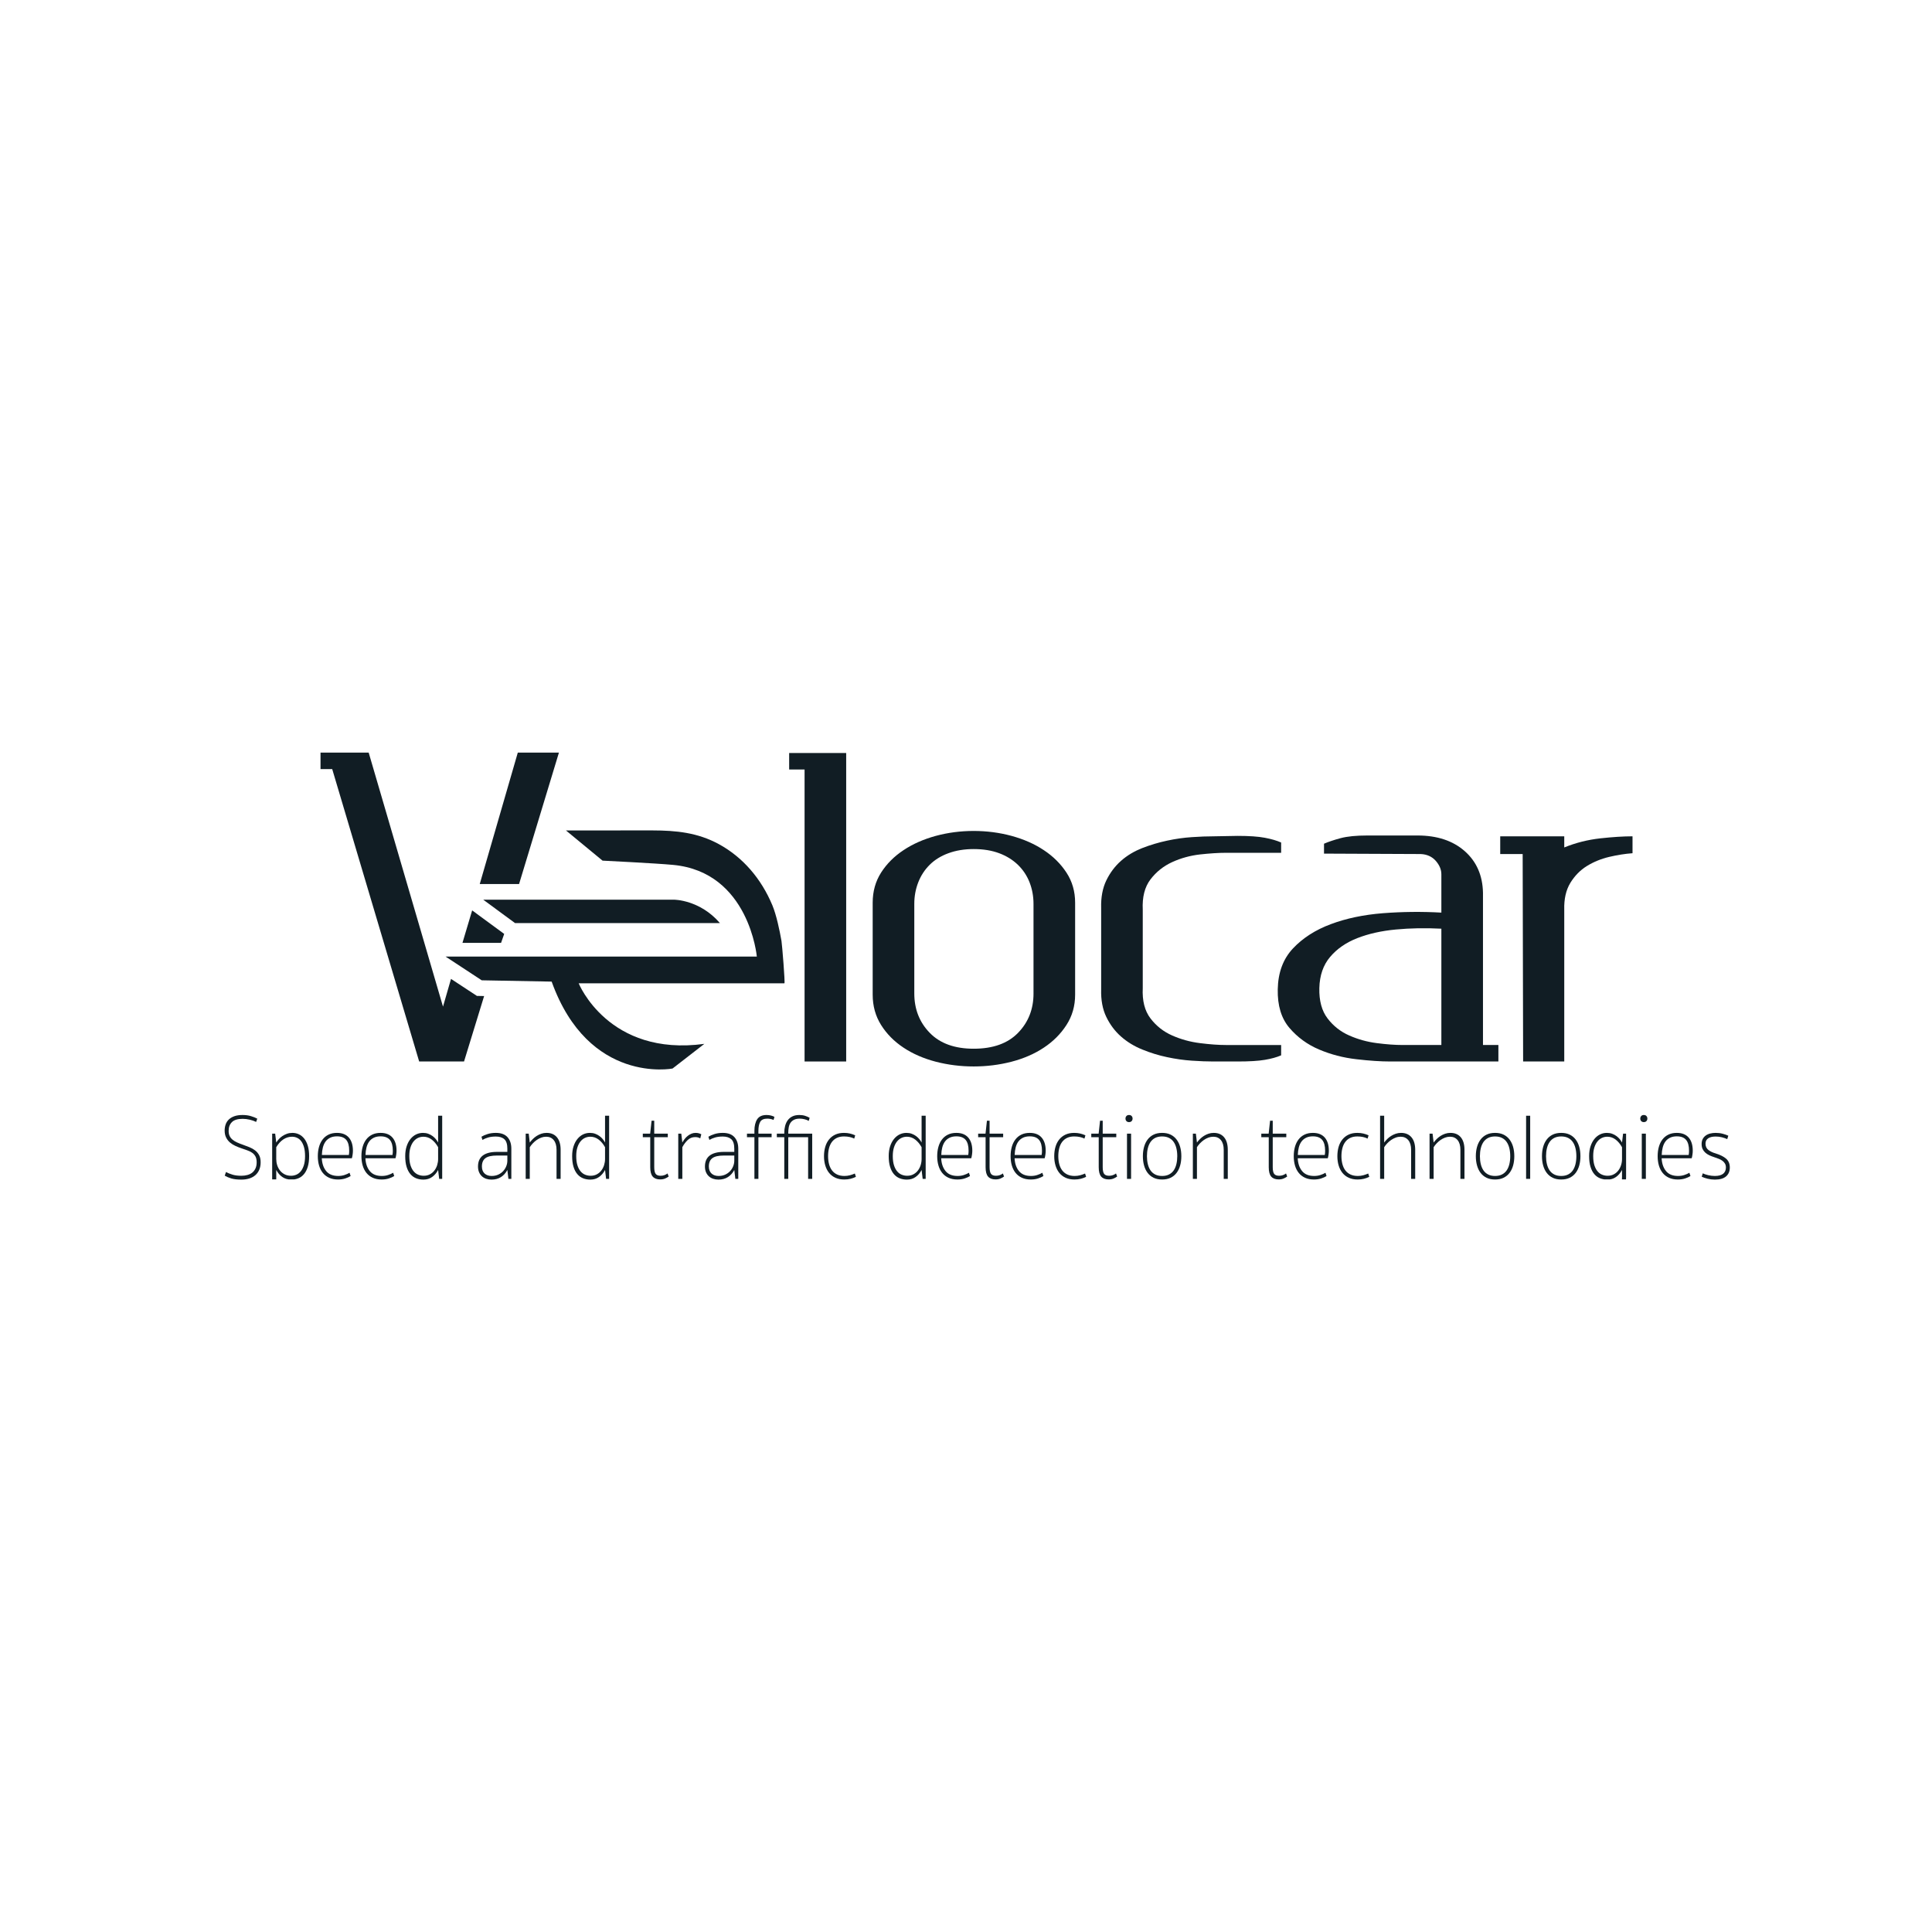 <svg width="172" height="172" viewBox="0 0 172 172" fill="none" xmlns="http://www.w3.org/2000/svg">
<rect width="172" height="172" fill="white"/>
<g clip-path="url(#clip0)">
<path d="M21.492 105.017C21.118 105.017 20.817 104.982 20.588 104.913C20.359 104.843 20.166 104.761 20.008 104.667L20.119 104.342C20.297 104.436 20.495 104.515 20.71 104.579C20.926 104.643 21.187 104.675 21.492 104.675C21.686 104.675 21.868 104.651 22.036 104.604C22.205 104.557 22.348 104.485 22.467 104.387C22.585 104.29 22.678 104.166 22.747 104.016C22.815 103.866 22.85 103.686 22.85 103.475C22.85 103.258 22.812 103.083 22.739 102.949C22.665 102.816 22.566 102.706 22.439 102.62C22.313 102.534 22.168 102.463 22.005 102.408C21.842 102.352 21.674 102.294 21.5 102.232C21.321 102.171 21.142 102.101 20.964 102.02C20.785 101.939 20.624 101.839 20.482 101.72C20.34 101.6 20.224 101.453 20.135 101.278C20.045 101.103 20 100.893 20 100.649C20 100.46 20.029 100.281 20.087 100.111C20.144 99.942 20.238 99.794 20.367 99.669C20.496 99.544 20.661 99.445 20.864 99.373C21.067 99.301 21.31 99.265 21.594 99.265C21.867 99.265 22.116 99.298 22.34 99.365C22.563 99.431 22.751 99.507 22.904 99.59L22.802 99.882C22.638 99.798 22.449 99.732 22.233 99.682C22.017 99.632 21.807 99.607 21.602 99.607C21.16 99.607 20.841 99.704 20.647 99.898C20.452 100.093 20.355 100.351 20.355 100.674C20.355 100.857 20.385 101.011 20.446 101.136C20.506 101.261 20.592 101.37 20.702 101.461C20.813 101.553 20.944 101.634 21.097 101.703C21.249 101.772 21.42 101.841 21.61 101.907C21.815 101.98 22.014 102.055 22.206 102.132C22.397 102.21 22.567 102.306 22.715 102.42C22.862 102.534 22.98 102.674 23.07 102.841C23.159 103.008 23.204 103.219 23.204 103.475C23.204 103.725 23.163 103.946 23.081 104.137C23 104.329 22.884 104.49 22.734 104.621C22.584 104.751 22.404 104.85 22.194 104.917C21.984 104.983 21.749 105.017 21.492 105.017Z" fill="#111D24"/>
<path d="M25.942 105.017C25.627 105.017 25.357 104.939 25.133 104.783C24.91 104.628 24.73 104.419 24.593 104.158V106.542H24.23V100.924H24.498L24.593 101.716C24.656 101.616 24.733 101.514 24.826 101.411C24.918 101.309 25.024 101.217 25.145 101.136C25.266 101.056 25.4 100.989 25.548 100.936C25.695 100.883 25.856 100.857 26.029 100.857C26.239 100.857 26.436 100.9 26.617 100.986C26.799 101.072 26.956 101.202 27.091 101.374C27.225 101.546 27.33 101.761 27.407 102.02C27.483 102.278 27.521 102.58 27.521 102.924C27.521 103.297 27.48 103.615 27.398 103.879C27.317 104.143 27.205 104.36 27.063 104.529C26.921 104.699 26.754 104.822 26.562 104.9C26.37 104.978 26.163 105.017 25.942 105.017ZM25.919 104.675C26.071 104.675 26.223 104.644 26.372 104.583C26.522 104.522 26.655 104.422 26.771 104.283C26.887 104.144 26.98 103.964 27.051 103.741C27.122 103.519 27.158 103.247 27.158 102.924C27.158 102.619 27.127 102.357 27.067 102.141C27.006 101.924 26.925 101.746 26.822 101.607C26.72 101.468 26.597 101.365 26.455 101.299C26.313 101.232 26.163 101.199 26.005 101.199C25.721 101.199 25.46 101.279 25.22 101.44C24.981 101.602 24.771 101.832 24.593 102.132V103.183C24.593 103.366 24.62 103.547 24.675 103.725C24.731 103.903 24.814 104.062 24.924 104.204C25.035 104.346 25.173 104.46 25.339 104.546C25.504 104.632 25.698 104.675 25.919 104.675Z" fill="#111D24"/>
<path d="M28.649 103.116C28.671 103.583 28.799 103.962 29.036 104.254C29.273 104.546 29.631 104.692 30.11 104.692C30.309 104.692 30.495 104.664 30.666 104.608C30.837 104.553 30.988 104.486 31.12 104.408L31.215 104.7C31.083 104.783 30.921 104.855 30.729 104.917C30.537 104.978 30.326 105.008 30.094 105.008C29.794 105.008 29.531 104.957 29.305 104.854C29.078 104.751 28.89 104.607 28.74 104.421C28.59 104.235 28.479 104.015 28.405 103.762C28.331 103.509 28.294 103.233 28.294 102.933C28.294 102.633 28.33 102.356 28.401 102.103C28.472 101.85 28.579 101.631 28.721 101.445C28.863 101.258 29.041 101.114 29.253 101.011C29.467 100.908 29.715 100.857 29.999 100.857C30.462 100.857 30.815 100.996 31.057 101.274C31.299 101.552 31.42 101.944 31.42 102.449C31.42 102.555 31.411 102.672 31.392 102.799C31.374 102.927 31.352 103.033 31.325 103.116H28.649ZM29.999 101.165C29.762 101.165 29.56 101.207 29.391 101.29C29.223 101.374 29.086 101.488 28.981 101.632C28.876 101.777 28.797 101.952 28.744 102.157C28.692 102.363 28.663 102.586 28.657 102.824H31.057C31.067 102.774 31.075 102.715 31.081 102.645C31.086 102.576 31.088 102.51 31.088 102.449C31.088 102.01 31 101.686 30.824 101.478C30.647 101.27 30.372 101.165 29.999 101.165Z" fill="#111D24"/>
<path d="M32.532 103.116C32.553 103.583 32.682 103.962 32.919 104.254C33.156 104.546 33.514 104.692 33.992 104.692C34.192 104.692 34.378 104.664 34.549 104.608C34.72 104.553 34.871 104.486 35.002 104.408L35.097 104.7C34.966 104.783 34.804 104.855 34.612 104.917C34.42 104.978 34.208 105.008 33.977 105.008C33.677 105.008 33.414 104.957 33.187 104.854C32.961 104.751 32.773 104.607 32.623 104.421C32.473 104.235 32.361 104.015 32.288 103.762C32.214 103.509 32.177 103.233 32.177 102.933C32.177 102.633 32.213 102.356 32.284 102.103C32.355 101.85 32.462 101.631 32.604 101.445C32.746 101.258 32.923 101.114 33.136 101.011C33.349 100.908 33.598 100.857 33.882 100.857C34.345 100.857 34.698 100.996 34.94 101.274C35.181 101.552 35.303 101.944 35.303 102.449C35.303 102.555 35.293 102.672 35.275 102.799C35.257 102.927 35.234 103.033 35.208 103.116H32.532ZM33.882 101.165C33.645 101.165 33.443 101.207 33.275 101.29C33.106 101.374 32.969 101.488 32.864 101.632C32.759 101.777 32.68 101.952 32.627 102.157C32.575 102.363 32.546 102.586 32.541 102.824H34.94C34.95 102.774 34.958 102.715 34.964 102.645C34.969 102.576 34.972 102.51 34.972 102.449C34.972 102.01 34.883 101.686 34.707 101.478C34.53 101.27 34.255 101.165 33.882 101.165Z" fill="#111D24"/>
<path d="M37.694 105.017C37.462 105.017 37.248 104.978 37.05 104.9C36.853 104.822 36.682 104.699 36.537 104.529C36.393 104.36 36.279 104.143 36.198 103.879C36.116 103.615 36.076 103.297 36.076 102.924C36.076 102.597 36.118 102.305 36.202 102.049C36.286 101.794 36.4 101.577 36.545 101.399C36.69 101.221 36.857 101.086 37.047 100.994C37.236 100.903 37.439 100.857 37.654 100.857C37.828 100.857 37.986 100.883 38.128 100.936C38.27 100.989 38.397 101.057 38.511 101.14C38.624 101.224 38.721 101.315 38.803 101.415C38.884 101.516 38.951 101.616 39.004 101.716V99.331H39.367V104.95H39.099L39.004 104.158C38.867 104.419 38.689 104.628 38.471 104.783C38.253 104.939 37.994 105.017 37.694 105.017ZM37.717 104.675C37.928 104.675 38.113 104.632 38.274 104.546C38.434 104.46 38.569 104.346 38.676 104.204C38.784 104.062 38.866 103.902 38.921 103.725C38.976 103.547 39.004 103.366 39.004 103.183V102.132C38.846 101.849 38.657 101.623 38.436 101.453C38.215 101.284 37.967 101.199 37.694 101.199C37.525 101.199 37.366 101.234 37.216 101.303C37.066 101.372 36.934 101.478 36.818 101.62C36.702 101.761 36.61 101.941 36.542 102.157C36.473 102.374 36.439 102.63 36.439 102.924C36.439 103.247 36.474 103.519 36.545 103.741C36.616 103.964 36.711 104.144 36.83 104.283C36.948 104.422 37.085 104.522 37.24 104.583C37.395 104.645 37.554 104.675 37.717 104.675Z" fill="#111D24"/>
<path d="M45.168 102.266C45.168 101.866 45.08 101.585 44.903 101.424C44.727 101.263 44.473 101.182 44.142 101.182C43.884 101.182 43.659 101.21 43.467 101.265C43.275 101.321 43.102 101.393 42.95 101.482L42.863 101.199C43.006 101.11 43.187 101.031 43.408 100.961C43.629 100.891 43.873 100.857 44.142 100.857C44.605 100.857 44.951 100.983 45.18 101.236C45.408 101.489 45.523 101.832 45.523 102.266V104.95H45.263L45.168 104.158C45.026 104.43 44.836 104.642 44.599 104.792C44.362 104.942 44.081 105.017 43.755 105.017C43.587 105.017 43.428 104.992 43.281 104.942C43.134 104.892 43.006 104.817 42.898 104.717C42.791 104.617 42.706 104.494 42.646 104.35C42.585 104.205 42.555 104.039 42.555 103.85C42.555 103.416 42.697 103.091 42.981 102.874C43.266 102.658 43.684 102.549 44.236 102.549H45.167V102.266H45.168ZM45.168 102.874H44.237C43.763 102.874 43.422 102.952 43.215 103.108C43.007 103.263 42.903 103.511 42.903 103.85C42.903 103.994 42.925 104.119 42.97 104.225C43.014 104.33 43.076 104.418 43.155 104.487C43.234 104.557 43.326 104.608 43.432 104.642C43.537 104.675 43.647 104.692 43.763 104.692C43.989 104.692 44.19 104.651 44.363 104.571C44.537 104.49 44.683 104.385 44.801 104.254C44.92 104.123 45.011 103.977 45.074 103.816C45.137 103.655 45.168 103.491 45.168 103.324V102.874H45.168Z" fill="#111D24"/>
<path d="M47.164 104.95H46.801V100.924H47.07L47.164 101.716C47.243 101.61 47.334 101.506 47.437 101.403C47.539 101.3 47.654 101.209 47.78 101.128C47.906 101.047 48.043 100.982 48.19 100.932C48.338 100.882 48.493 100.857 48.656 100.857C49.056 100.857 49.365 100.988 49.583 101.249C49.801 101.51 49.911 101.882 49.911 102.366V104.95H49.547V102.366C49.547 101.994 49.465 101.706 49.299 101.503C49.133 101.3 48.908 101.199 48.624 101.199C48.471 101.199 48.324 101.225 48.182 101.278C48.04 101.331 47.906 101.402 47.78 101.49C47.653 101.58 47.538 101.68 47.433 101.791C47.328 101.902 47.238 102.016 47.164 102.132V104.95Z" fill="#111D24"/>
<path d="M52.555 105.017C52.323 105.017 52.109 104.978 51.911 104.9C51.714 104.822 51.543 104.699 51.398 104.529C51.254 104.36 51.14 104.143 51.059 103.879C50.977 103.615 50.937 103.297 50.937 102.924C50.937 102.597 50.979 102.305 51.063 102.049C51.147 101.794 51.261 101.577 51.406 101.399C51.551 101.221 51.718 101.086 51.907 100.994C52.097 100.903 52.299 100.857 52.515 100.857C52.689 100.857 52.847 100.883 52.989 100.936C53.131 100.989 53.258 101.057 53.371 101.14C53.485 101.224 53.582 101.315 53.663 101.415C53.745 101.516 53.812 101.616 53.865 101.716V99.331H54.228V104.95H53.959L53.865 104.158C53.728 104.419 53.55 104.628 53.332 104.783C53.114 104.939 52.854 105.017 52.555 105.017ZM52.578 104.675C52.788 104.675 52.974 104.632 53.135 104.546C53.295 104.46 53.429 104.346 53.537 104.204C53.645 104.062 53.727 103.902 53.782 103.725C53.837 103.547 53.865 103.366 53.865 103.183V102.132C53.707 101.849 53.518 101.623 53.297 101.453C53.075 101.284 52.828 101.199 52.555 101.199C52.386 101.199 52.227 101.234 52.077 101.303C51.927 101.372 51.794 101.478 51.679 101.62C51.563 101.761 51.471 101.941 51.402 102.157C51.334 102.374 51.3 102.63 51.3 102.924C51.3 103.247 51.335 103.519 51.406 103.741C51.477 103.964 51.572 104.144 51.69 104.283C51.809 104.422 51.946 104.522 52.101 104.583C52.256 104.645 52.415 104.675 52.578 104.675Z" fill="#111D24"/>
<path d="M58.245 103.908C58.245 104.192 58.287 104.39 58.371 104.504C58.455 104.618 58.602 104.675 58.813 104.675C58.934 104.675 59.048 104.656 59.156 104.617C59.264 104.578 59.355 104.528 59.428 104.467L59.531 104.742C59.442 104.808 59.335 104.868 59.211 104.921C59.087 104.974 58.941 105 58.773 105C58.479 105 58.258 104.917 58.111 104.75C57.963 104.583 57.889 104.306 57.889 103.916V101.24H57.227V100.924H57.882L58.008 99.773H58.245V100.924H59.452V101.24H58.245V103.908H58.245Z" fill="#111D24"/>
<path d="M60.746 104.95H60.383V100.924H60.652L60.746 101.716C60.809 101.599 60.882 101.489 60.963 101.386C61.045 101.284 61.136 101.193 61.236 101.115C61.336 101.038 61.443 100.975 61.559 100.928C61.675 100.88 61.796 100.857 61.922 100.857C62.033 100.857 62.132 100.869 62.218 100.894C62.305 100.919 62.377 100.949 62.435 100.982L62.34 101.349C62.288 101.315 62.226 101.288 62.155 101.265C62.084 101.243 61.993 101.232 61.883 101.232C61.63 101.232 61.412 101.318 61.227 101.49C61.043 101.663 60.883 101.877 60.746 102.132V104.95H60.746Z" fill="#111D24"/>
<path d="M65.371 102.266C65.371 101.866 65.283 101.585 65.107 101.424C64.93 101.263 64.677 101.182 64.345 101.182C64.088 101.182 63.863 101.21 63.671 101.265C63.479 101.321 63.306 101.393 63.154 101.482L63.067 101.199C63.209 101.11 63.391 101.031 63.611 100.961C63.833 100.891 64.077 100.857 64.345 100.857C64.808 100.857 65.154 100.983 65.383 101.236C65.612 101.489 65.726 101.832 65.726 102.266V104.95H65.466L65.371 104.158C65.229 104.43 65.04 104.642 64.803 104.792C64.566 104.942 64.285 105.017 63.959 105.017C63.79 105.017 63.632 104.992 63.485 104.942C63.338 104.892 63.21 104.817 63.102 104.717C62.994 104.617 62.91 104.494 62.849 104.35C62.789 104.205 62.759 104.039 62.759 103.85C62.759 103.416 62.901 103.091 63.185 102.874C63.469 102.658 63.887 102.549 64.44 102.549H65.371V102.266H65.371ZM65.371 102.874H64.44C63.967 102.874 63.626 102.952 63.418 103.108C63.21 103.263 63.106 103.511 63.106 103.85C63.106 103.994 63.129 104.119 63.174 104.225C63.218 104.33 63.28 104.418 63.359 104.487C63.438 104.557 63.53 104.608 63.635 104.642C63.74 104.675 63.851 104.692 63.967 104.692C64.193 104.692 64.393 104.651 64.567 104.571C64.74 104.49 64.886 104.385 65.005 104.254C65.124 104.123 65.214 103.977 65.277 103.816C65.34 103.655 65.372 103.491 65.372 103.324V102.874H65.371Z" fill="#111D24"/>
<path d="M68.315 99.59C67.999 99.59 67.787 99.684 67.68 99.873C67.572 100.062 67.518 100.332 67.518 100.682V100.924H68.694V101.24H67.518V104.95H67.163V101.24H66.5V100.924H67.163V100.674C67.163 100.245 67.244 99.904 67.407 99.648C67.57 99.393 67.85 99.265 68.244 99.265C68.381 99.265 68.51 99.28 68.631 99.311C68.752 99.341 68.857 99.382 68.947 99.431L68.867 99.707C68.788 99.668 68.699 99.638 68.599 99.619C68.499 99.6 68.404 99.59 68.315 99.59Z" fill="#111D24"/>
<path d="M72.308 104.95H71.945V101.24H70.177V104.95H69.822V101.24H69.159V100.924H69.822V100.84C69.822 100.629 69.847 100.428 69.897 100.236C69.947 100.044 70.024 99.876 70.13 99.732C70.235 99.587 70.373 99.473 70.544 99.39C70.715 99.306 70.922 99.265 71.163 99.265C71.353 99.265 71.525 99.29 71.68 99.34C71.836 99.39 71.969 99.448 72.079 99.515L72 99.79C71.895 99.729 71.77 99.68 71.625 99.644C71.48 99.608 71.337 99.59 71.195 99.59C70.99 99.59 70.821 99.623 70.69 99.69C70.558 99.757 70.454 99.846 70.378 99.957C70.302 100.068 70.249 100.201 70.22 100.357C70.191 100.513 70.177 100.677 70.177 100.849V100.924H72.308V104.95H72.308Z" fill="#111D24"/>
<path d="M75.134 101.174C74.892 101.174 74.681 101.217 74.503 101.303C74.324 101.389 74.176 101.51 74.061 101.666C73.945 101.821 73.86 102.007 73.804 102.224C73.749 102.441 73.722 102.677 73.722 102.933C73.722 103.188 73.75 103.424 73.808 103.641C73.866 103.858 73.954 104.044 74.073 104.2C74.191 104.355 74.342 104.476 74.526 104.562C74.711 104.649 74.929 104.692 75.181 104.692C75.35 104.692 75.512 104.671 75.667 104.629C75.822 104.587 75.968 104.536 76.105 104.475L76.199 104.767C76.063 104.839 75.906 104.897 75.73 104.942C75.553 104.986 75.365 105.008 75.165 105.008C74.866 105.008 74.602 104.957 74.376 104.854C74.15 104.751 73.962 104.607 73.812 104.421C73.662 104.235 73.549 104.015 73.473 103.762C73.396 103.509 73.358 103.233 73.358 102.933C73.358 102.633 73.395 102.356 73.469 102.103C73.543 101.85 73.654 101.631 73.804 101.445C73.954 101.259 74.14 101.114 74.361 101.011C74.582 100.908 74.84 100.857 75.134 100.857C75.329 100.857 75.508 100.876 75.671 100.915C75.834 100.954 75.989 101.007 76.136 101.074L76.05 101.365C75.928 101.304 75.792 101.257 75.639 101.224C75.486 101.19 75.318 101.174 75.134 101.174Z" fill="#111D24"/>
<path d="M80.737 105.017C80.506 105.017 80.291 104.978 80.094 104.9C79.897 104.822 79.726 104.699 79.581 104.529C79.436 104.36 79.323 104.143 79.242 103.879C79.16 103.615 79.119 103.297 79.119 102.924C79.119 102.597 79.161 102.305 79.245 102.049C79.329 101.794 79.444 101.577 79.589 101.399C79.734 101.221 79.901 101.086 80.09 100.994C80.28 100.903 80.482 100.857 80.698 100.857C80.871 100.857 81.029 100.883 81.171 100.936C81.313 100.989 81.441 101.057 81.554 101.14C81.667 101.224 81.764 101.315 81.846 101.415C81.927 101.516 81.995 101.616 82.047 101.716V99.331H82.41V104.95H82.142L82.047 104.158C81.911 104.419 81.733 104.628 81.514 104.783C81.296 104.939 81.037 105.017 80.737 105.017ZM80.761 104.675C80.971 104.675 81.157 104.632 81.317 104.546C81.478 104.46 81.612 104.346 81.72 104.204C81.828 104.062 81.909 103.902 81.964 103.725C82.02 103.547 82.047 103.366 82.047 103.183V102.132C81.889 101.849 81.7 101.623 81.479 101.453C81.258 101.284 81.011 101.199 80.737 101.199C80.569 101.199 80.409 101.234 80.26 101.303C80.11 101.372 79.977 101.478 79.861 101.62C79.746 101.761 79.653 101.941 79.585 102.157C79.517 102.374 79.482 102.63 79.482 102.924C79.482 103.247 79.518 103.519 79.589 103.741C79.66 103.964 79.755 104.144 79.873 104.283C79.991 104.422 80.128 104.522 80.283 104.583C80.439 104.645 80.598 104.675 80.761 104.675Z" fill="#111D24"/>
<path d="M83.791 103.116C83.812 103.583 83.941 103.962 84.178 104.254C84.415 104.546 84.772 104.692 85.252 104.692C85.452 104.692 85.637 104.664 85.808 104.608C85.979 104.553 86.13 104.486 86.262 104.408L86.356 104.7C86.225 104.783 86.063 104.855 85.871 104.917C85.679 104.978 85.467 105.008 85.235 105.008C84.936 105.008 84.672 104.957 84.446 104.854C84.22 104.751 84.032 104.607 83.882 104.421C83.732 104.235 83.62 104.015 83.547 103.762C83.473 103.509 83.436 103.233 83.436 102.933C83.436 102.633 83.472 102.356 83.543 102.103C83.614 101.85 83.72 101.631 83.862 101.445C84.004 101.258 84.182 101.114 84.395 101.011C84.608 100.908 84.857 100.857 85.141 100.857C85.604 100.857 85.956 100.996 86.199 101.274C86.44 101.552 86.562 101.944 86.562 102.449C86.562 102.555 86.552 102.672 86.534 102.799C86.515 102.927 86.493 103.033 86.467 103.116H83.791ZM85.141 101.165C84.904 101.165 84.702 101.207 84.534 101.29C84.365 101.374 84.228 101.488 84.123 101.632C84.018 101.777 83.939 101.952 83.886 102.157C83.834 102.363 83.805 102.586 83.8 102.824H86.199C86.209 102.774 86.217 102.715 86.222 102.645C86.228 102.576 86.23 102.51 86.23 102.449C86.23 102.01 86.142 101.686 85.966 101.478C85.789 101.27 85.515 101.165 85.141 101.165Z" fill="#111D24"/>
<path d="M88.1 103.908C88.1 104.192 88.143 104.39 88.227 104.504C88.311 104.618 88.458 104.675 88.669 104.675C88.79 104.675 88.904 104.656 89.012 104.617C89.12 104.578 89.21 104.528 89.284 104.467L89.387 104.742C89.297 104.808 89.191 104.868 89.067 104.921C88.943 104.974 88.798 105 88.629 105C88.335 105 88.114 104.917 87.966 104.75C87.819 104.583 87.745 104.306 87.745 103.916V101.24H87.082V100.924H87.738L87.864 99.773H88.1V100.924H89.308V101.24H88.1V103.908H88.1Z" fill="#111D24"/>
<path d="M90.326 103.116C90.347 103.583 90.476 103.962 90.713 104.254C90.949 104.546 91.307 104.692 91.786 104.692C91.986 104.692 92.171 104.664 92.342 104.608C92.513 104.553 92.665 104.486 92.796 104.408L92.891 104.7C92.759 104.783 92.597 104.855 92.405 104.917C92.213 104.978 92.001 105.008 91.769 105.008C91.47 105.008 91.206 104.957 90.98 104.854C90.754 104.751 90.566 104.607 90.416 104.421C90.267 104.235 90.155 104.015 90.081 103.762C90.007 103.509 89.971 103.233 89.971 102.933C89.971 102.633 90.006 102.356 90.077 102.103C90.148 101.85 90.254 101.631 90.397 101.445C90.538 101.258 90.716 101.114 90.929 101.011C91.142 100.908 91.391 100.857 91.675 100.857C92.138 100.857 92.49 100.996 92.733 101.274C92.975 101.552 93.096 101.944 93.096 102.449C93.096 102.555 93.087 102.672 93.068 102.799C93.05 102.927 93.027 103.033 93.001 103.116H90.326ZM91.675 101.165C91.439 101.165 91.236 101.207 91.068 101.29C90.9 101.374 90.763 101.488 90.657 101.632C90.552 101.777 90.473 101.952 90.421 102.157C90.368 102.363 90.339 102.586 90.334 102.824H92.733C92.743 102.774 92.751 102.715 92.756 102.645C92.761 102.576 92.764 102.51 92.764 102.449C92.764 102.01 92.676 101.686 92.499 101.478C92.324 101.27 92.049 101.165 91.675 101.165Z" fill="#111D24"/>
<path d="M95.63 101.174C95.387 101.174 95.177 101.217 94.998 101.303C94.819 101.389 94.672 101.51 94.556 101.666C94.44 101.821 94.355 102.007 94.3 102.224C94.245 102.441 94.217 102.677 94.217 102.933C94.217 103.188 94.246 103.424 94.304 103.641C94.361 103.858 94.45 104.044 94.568 104.2C94.686 104.355 94.838 104.476 95.022 104.562C95.206 104.649 95.424 104.692 95.677 104.692C95.845 104.692 96.007 104.671 96.163 104.629C96.318 104.587 96.463 104.536 96.6 104.475L96.695 104.767C96.558 104.839 96.402 104.897 96.225 104.942C96.049 104.986 95.861 105.008 95.662 105.008C95.362 105.008 95.099 104.957 94.872 104.854C94.646 104.751 94.458 104.607 94.308 104.421C94.158 104.235 94.045 104.015 93.969 103.762C93.892 103.509 93.855 103.233 93.855 102.933C93.855 102.633 93.891 102.356 93.965 102.103C94.038 101.85 94.15 101.631 94.3 101.445C94.45 101.258 94.636 101.114 94.857 101.011C95.078 100.908 95.335 100.857 95.63 100.857C95.825 100.857 96.004 100.876 96.167 100.915C96.33 100.954 96.485 101.007 96.632 101.074L96.546 101.365C96.424 101.304 96.288 101.257 96.135 101.224C95.982 101.19 95.814 101.174 95.63 101.174Z" fill="#111D24"/>
<path d="M98.171 103.908C98.171 104.192 98.213 104.39 98.297 104.504C98.381 104.618 98.528 104.675 98.739 104.675C98.86 104.675 98.975 104.656 99.082 104.617C99.19 104.578 99.281 104.528 99.355 104.467L99.457 104.742C99.367 104.808 99.261 104.868 99.138 104.921C99.014 104.974 98.868 105 98.7 105C98.405 105 98.184 104.917 98.037 104.75C97.89 104.583 97.816 104.306 97.816 103.916V101.24H97.153V100.924H97.808L97.934 99.773H98.171V100.924H99.379V101.24H98.171V103.908H98.171Z" fill="#111D24"/>
<path d="M100.515 99.265C100.615 99.265 100.692 99.295 100.747 99.356C100.803 99.418 100.83 99.493 100.83 99.582C100.83 99.671 100.802 99.746 100.747 99.807C100.692 99.868 100.615 99.898 100.515 99.898C100.415 99.898 100.337 99.868 100.282 99.807C100.227 99.746 100.199 99.67 100.199 99.582C100.199 99.493 100.227 99.418 100.282 99.356C100.337 99.295 100.415 99.265 100.515 99.265ZM100.697 104.95H100.333V100.924H100.697V104.95Z" fill="#111D24"/>
<path d="M103.459 100.857C103.748 100.857 103.999 100.908 104.213 101.011C104.426 101.114 104.603 101.259 104.745 101.445C104.887 101.631 104.994 101.85 105.064 102.103C105.136 102.356 105.171 102.633 105.171 102.933C105.171 103.233 105.136 103.509 105.064 103.762C104.994 104.015 104.887 104.235 104.745 104.421C104.603 104.607 104.426 104.751 104.213 104.854C103.999 104.957 103.748 105.008 103.459 105.008C103.169 105.008 102.918 104.957 102.705 104.854C102.492 104.751 102.315 104.607 102.172 104.421C102.03 104.235 101.924 104.015 101.853 103.762C101.782 103.509 101.747 103.233 101.747 102.933C101.747 102.633 101.782 102.356 101.853 102.103C101.924 101.85 102.03 101.631 102.172 101.445C102.314 101.258 102.492 101.114 102.705 101.011C102.918 100.908 103.169 100.857 103.459 100.857ZM103.459 104.692C103.696 104.692 103.899 104.649 104.071 104.562C104.241 104.476 104.381 104.355 104.489 104.2C104.596 104.044 104.677 103.858 104.729 103.641C104.782 103.424 104.808 103.188 104.808 102.933C104.808 102.677 104.782 102.441 104.729 102.224C104.677 102.007 104.597 101.821 104.489 101.666C104.381 101.51 104.241 101.389 104.071 101.303C103.9 101.217 103.696 101.174 103.459 101.174C103.222 101.174 103.018 101.217 102.847 101.303C102.676 101.389 102.537 101.51 102.429 101.666C102.321 101.821 102.241 102.007 102.188 102.224C102.135 102.441 102.109 102.677 102.109 102.933C102.109 103.188 102.135 103.424 102.188 103.641C102.241 103.858 102.321 104.044 102.429 104.2C102.537 104.355 102.676 104.476 102.847 104.562C103.018 104.649 103.222 104.692 103.459 104.692Z" fill="#111D24"/>
<path d="M106.561 104.95H106.197V100.924H106.465L106.56 101.716C106.639 101.61 106.73 101.506 106.833 101.403C106.935 101.3 107.049 101.209 107.175 101.128C107.302 101.047 107.439 100.982 107.586 100.932C107.733 100.882 107.889 100.857 108.052 100.857C108.451 100.857 108.761 100.988 108.979 101.249C109.197 101.51 109.306 101.882 109.306 102.366V104.95H108.944V102.366C108.944 101.994 108.861 101.706 108.695 101.503C108.529 101.3 108.304 101.199 108.02 101.199C107.867 101.199 107.72 101.225 107.578 101.278C107.436 101.331 107.302 101.402 107.175 101.49C107.049 101.58 106.934 101.68 106.828 101.791C106.723 101.902 106.633 102.016 106.56 102.132V104.95H106.561Z" fill="#111D24"/>
<path d="M113.308 103.908C113.308 104.192 113.35 104.39 113.434 104.504C113.518 104.618 113.666 104.675 113.876 104.675C113.997 104.675 114.111 104.656 114.219 104.617C114.327 104.578 114.418 104.528 114.491 104.467L114.594 104.742C114.505 104.808 114.398 104.868 114.274 104.921C114.151 104.974 114.005 105 113.837 105C113.542 105 113.321 104.917 113.174 104.75C113.026 104.583 112.953 104.306 112.953 103.916V101.24H112.29V100.924H112.945L113.071 99.773H113.308V100.924H114.515V101.24H113.308V103.908H113.308Z" fill="#111D24"/>
<path d="M115.534 103.116C115.554 103.583 115.683 103.962 115.92 104.254C116.157 104.546 116.514 104.692 116.994 104.692C117.193 104.692 117.379 104.664 117.55 104.608C117.721 104.553 117.872 104.486 118.003 104.408L118.098 104.7C117.967 104.783 117.805 104.855 117.613 104.917C117.421 104.978 117.209 105.008 116.977 105.008C116.677 105.008 116.414 104.957 116.188 104.854C115.961 104.751 115.773 104.607 115.624 104.421C115.474 104.235 115.362 104.015 115.288 103.762C115.215 103.509 115.178 103.233 115.178 102.933C115.178 102.633 115.214 102.356 115.284 102.103C115.356 101.85 115.462 101.631 115.604 101.445C115.746 101.258 115.924 101.114 116.137 101.011C116.35 100.908 116.599 100.857 116.882 100.857C117.346 100.857 117.698 100.996 117.941 101.274C118.182 101.552 118.303 101.944 118.303 102.449C118.303 102.555 118.294 102.672 118.276 102.799C118.257 102.927 118.235 103.033 118.209 103.116H115.534ZM116.883 101.165C116.646 101.165 116.443 101.207 116.275 101.29C116.107 101.374 115.97 101.488 115.865 101.632C115.759 101.777 115.68 101.952 115.628 102.157C115.575 102.363 115.546 102.586 115.541 102.824H117.941C117.951 102.774 117.959 102.715 117.964 102.645C117.969 102.576 117.972 102.51 117.972 102.449C117.972 102.01 117.883 101.686 117.707 101.478C117.531 101.27 117.257 101.165 116.883 101.165Z" fill="#111D24"/>
<path d="M120.837 101.174C120.595 101.174 120.385 101.217 120.206 101.303C120.026 101.389 119.879 101.51 119.764 101.666C119.648 101.821 119.562 102.007 119.507 102.224C119.452 102.441 119.424 102.677 119.424 102.933C119.424 103.188 119.454 103.424 119.512 103.641C119.569 103.858 119.657 104.044 119.776 104.2C119.894 104.355 120.045 104.476 120.229 104.562C120.414 104.649 120.632 104.692 120.885 104.692C121.053 104.692 121.215 104.671 121.37 104.629C121.525 104.587 121.671 104.536 121.808 104.475L121.903 104.767C121.766 104.839 121.61 104.897 121.433 104.942C121.257 104.986 121.068 105.008 120.869 105.008C120.569 105.008 120.306 104.957 120.08 104.854C119.854 104.751 119.665 104.607 119.516 104.421C119.366 104.235 119.252 104.015 119.176 103.762C119.1 103.509 119.062 103.233 119.062 102.933C119.062 102.633 119.099 102.356 119.172 102.103C119.246 101.85 119.358 101.631 119.508 101.445C119.657 101.258 119.843 101.114 120.064 101.011C120.285 100.908 120.543 100.857 120.838 100.857C121.032 100.857 121.211 100.876 121.374 100.915C121.537 100.954 121.693 101.007 121.84 101.074L121.753 101.365C121.632 101.304 121.495 101.257 121.343 101.224C121.189 101.19 121.021 101.174 120.837 101.174Z" fill="#111D24"/>
<path d="M123.229 104.95H122.865V99.331H123.229V101.716C123.308 101.61 123.398 101.506 123.501 101.403C123.604 101.3 123.719 101.209 123.848 101.128C123.977 101.047 124.115 100.982 124.262 100.932C124.41 100.882 124.565 100.857 124.728 100.857C125.127 100.857 125.439 100.988 125.659 101.249C125.88 101.51 125.991 101.882 125.991 102.366V104.95H125.628V102.366C125.628 101.994 125.543 101.706 125.375 101.503C125.206 101.3 124.98 101.199 124.696 101.199C124.543 101.199 124.396 101.225 124.255 101.278C124.112 101.331 123.976 101.402 123.848 101.49C123.719 101.58 123.602 101.68 123.497 101.791C123.391 101.902 123.302 102.016 123.229 102.132V104.95Z" fill="#111D24"/>
<path d="M127.632 104.95H127.269V100.924H127.537L127.632 101.716C127.711 101.61 127.801 101.506 127.904 101.403C128.007 101.3 128.121 101.209 128.247 101.128C128.374 101.047 128.511 100.982 128.658 100.932C128.805 100.882 128.961 100.857 129.123 100.857C129.523 100.857 129.833 100.988 130.051 101.249C130.269 101.51 130.378 101.882 130.378 102.366V104.95H130.015V102.366C130.015 101.994 129.932 101.706 129.766 101.503C129.601 101.3 129.376 101.199 129.092 101.199C128.939 101.199 128.792 101.225 128.65 101.278C128.507 101.331 128.373 101.402 128.247 101.49C128.121 101.58 128.005 101.68 127.9 101.791C127.795 101.902 127.705 102.016 127.632 102.132V104.95H127.632Z" fill="#111D24"/>
<path d="M133.101 100.857C133.391 100.857 133.642 100.908 133.855 101.011C134.068 101.114 134.246 101.259 134.388 101.445C134.53 101.631 134.636 101.85 134.708 102.103C134.778 102.356 134.814 102.633 134.814 102.933C134.814 103.233 134.778 103.509 134.708 103.762C134.636 104.015 134.53 104.235 134.388 104.421C134.246 104.607 134.068 104.751 133.855 104.854C133.642 104.957 133.391 105.008 133.101 105.008C132.812 105.008 132.561 104.957 132.348 104.854C132.135 104.751 131.957 104.607 131.815 104.421C131.673 104.235 131.567 104.015 131.496 103.762C131.425 103.509 131.389 103.233 131.389 102.933C131.389 102.633 131.425 102.356 131.496 102.103C131.567 101.85 131.674 101.631 131.815 101.445C131.957 101.259 132.135 101.114 132.348 101.011C132.561 100.908 132.812 100.857 133.101 100.857ZM133.101 104.692C133.338 104.692 133.542 104.649 133.713 104.562C133.884 104.476 134.024 104.355 134.132 104.2C134.239 104.044 134.32 103.858 134.373 103.641C134.425 103.424 134.452 103.188 134.452 102.933C134.452 102.677 134.425 102.441 134.373 102.224C134.32 102.007 134.24 101.821 134.132 101.666C134.024 101.51 133.884 101.389 133.713 101.303C133.543 101.217 133.338 101.174 133.101 101.174C132.865 101.174 132.661 101.217 132.49 101.303C132.319 101.389 132.179 101.51 132.071 101.666C131.964 101.821 131.883 102.007 131.831 102.224C131.778 102.441 131.752 102.677 131.752 102.933C131.752 103.188 131.778 103.424 131.831 103.641C131.883 103.858 131.964 104.044 132.071 104.2C132.179 104.355 132.319 104.476 132.49 104.562C132.661 104.649 132.865 104.692 133.101 104.692Z" fill="#111D24"/>
<path d="M136.227 104.95H135.864V99.331H136.227V104.95Z" fill="#111D24"/>
<path d="M138.989 100.857C139.278 100.857 139.529 100.908 139.743 101.011C139.956 101.114 140.133 101.259 140.276 101.445C140.417 101.631 140.524 101.85 140.595 102.103C140.666 102.356 140.701 102.633 140.701 102.933C140.701 103.233 140.666 103.509 140.595 103.762C140.524 104.015 140.417 104.235 140.276 104.421C140.133 104.607 139.956 104.751 139.743 104.854C139.529 104.957 139.278 105.008 138.989 105.008C138.699 105.008 138.448 104.957 138.235 104.854C138.022 104.751 137.845 104.607 137.703 104.421C137.56 104.235 137.454 104.015 137.383 103.762C137.312 103.509 137.277 103.233 137.277 102.933C137.277 102.633 137.312 102.356 137.383 102.103C137.454 101.85 137.561 101.631 137.703 101.445C137.845 101.258 138.022 101.114 138.235 101.011C138.448 100.908 138.699 100.857 138.989 100.857ZM138.989 104.692C139.226 104.692 139.429 104.649 139.601 104.562C139.771 104.476 139.911 104.355 140.019 104.2C140.126 104.044 140.207 103.858 140.26 103.641C140.312 103.424 140.339 103.188 140.339 102.933C140.339 102.677 140.312 102.441 140.26 102.224C140.207 102.007 140.127 101.821 140.019 101.666C139.911 101.51 139.771 101.389 139.601 101.303C139.43 101.217 139.226 101.174 138.989 101.174C138.752 101.174 138.548 101.217 138.377 101.303C138.206 101.389 138.067 101.51 137.959 101.666C137.851 101.821 137.771 102.007 137.718 102.224C137.665 102.441 137.639 102.677 137.639 102.933C137.639 103.188 137.665 103.424 137.718 103.641C137.771 103.858 137.851 104.044 137.959 104.2C138.067 104.355 138.206 104.476 138.377 104.562C138.548 104.649 138.752 104.692 138.989 104.692Z" fill="#111D24"/>
<path d="M144.403 104.158C144.266 104.419 144.088 104.628 143.87 104.783C143.652 104.939 143.393 105.017 143.093 105.017C142.862 105.017 142.647 104.978 142.45 104.9C142.252 104.822 142.082 104.699 141.937 104.529C141.792 104.36 141.679 104.143 141.598 103.879C141.516 103.615 141.475 103.297 141.475 102.924C141.475 102.597 141.517 102.305 141.601 102.049C141.685 101.794 141.8 101.577 141.945 101.399C142.089 101.221 142.256 101.086 142.446 100.994C142.635 100.903 142.838 100.857 143.054 100.857C143.227 100.857 143.385 100.883 143.527 100.936C143.67 100.989 143.796 101.057 143.91 101.14C144.023 101.224 144.12 101.315 144.202 101.415C144.283 101.515 144.351 101.616 144.403 101.716L144.498 100.924H144.766V104.767C144.766 105.389 144.623 105.853 144.336 106.159C144.049 106.464 143.651 106.617 143.14 106.617C142.872 106.617 142.626 106.581 142.403 106.509C142.179 106.437 141.994 106.359 141.846 106.275L141.941 105.967C142.088 106.05 142.266 106.122 142.473 106.184C142.681 106.245 142.909 106.275 143.156 106.275C143.346 106.275 143.516 106.249 143.67 106.196C143.822 106.143 143.952 106.057 144.06 105.938C144.167 105.818 144.252 105.661 144.313 105.467C144.373 105.272 144.403 105.036 144.403 104.758V104.158H144.403ZM143.117 104.675C143.327 104.675 143.513 104.632 143.673 104.546C143.834 104.46 143.968 104.346 144.075 104.204C144.183 104.062 144.265 103.902 144.32 103.725C144.376 103.547 144.403 103.366 144.403 103.183V102.132C144.245 101.849 144.056 101.623 143.835 101.453C143.613 101.284 143.366 101.199 143.093 101.199C142.924 101.199 142.765 101.234 142.615 101.303C142.466 101.372 142.332 101.478 142.217 101.62C142.101 101.761 142.009 101.941 141.94 102.157C141.872 102.374 141.838 102.63 141.838 102.924C141.838 103.247 141.874 103.519 141.944 103.741C142.015 103.964 142.11 104.144 142.229 104.283C142.347 104.422 142.483 104.522 142.639 104.583C142.794 104.645 142.953 104.675 143.117 104.675Z" fill="#111D24"/>
<path d="M146.344 99.265C146.444 99.265 146.522 99.295 146.577 99.356C146.632 99.418 146.66 99.493 146.66 99.582C146.66 99.671 146.632 99.746 146.577 99.807C146.522 99.868 146.444 99.898 146.344 99.898C146.245 99.898 146.167 99.868 146.112 99.807C146.056 99.746 146.029 99.67 146.029 99.582C146.029 99.493 146.057 99.418 146.112 99.356C146.167 99.295 146.245 99.265 146.344 99.265ZM146.526 104.95H146.163V100.924H146.526V104.95Z" fill="#111D24"/>
<path d="M147.931 103.116C147.952 103.583 148.081 103.962 148.318 104.254C148.554 104.546 148.912 104.692 149.391 104.692C149.591 104.692 149.776 104.664 149.947 104.608C150.118 104.553 150.27 104.486 150.401 104.408L150.496 104.7C150.364 104.783 150.202 104.855 150.01 104.917C149.818 104.978 149.606 105.008 149.374 105.008C149.075 105.008 148.811 104.957 148.585 104.854C148.359 104.751 148.171 104.607 148.021 104.421C147.872 104.235 147.76 104.015 147.686 103.762C147.612 103.509 147.576 103.233 147.576 102.933C147.576 102.633 147.611 102.356 147.682 102.103C147.753 101.85 147.859 101.631 148.001 101.445C148.143 101.258 148.321 101.114 148.534 101.011C148.747 100.908 148.996 100.857 149.28 100.857C149.743 100.857 150.095 100.996 150.338 101.274C150.58 101.552 150.701 101.944 150.701 102.449C150.701 102.555 150.692 102.672 150.673 102.799C150.655 102.927 150.632 103.033 150.606 103.116H147.931ZM149.28 101.165C149.043 101.165 148.841 101.207 148.673 101.29C148.504 101.374 148.368 101.488 148.262 101.632C148.157 101.777 148.078 101.952 148.026 102.157C147.973 102.363 147.944 102.586 147.938 102.824H150.338C150.348 102.774 150.356 102.715 150.361 102.645C150.367 102.576 150.369 102.51 150.369 102.449C150.369 102.01 150.281 101.686 150.104 101.478C149.929 101.27 149.654 101.165 149.28 101.165Z" fill="#111D24"/>
<path d="M152.666 104.692C153.002 104.692 153.251 104.625 153.412 104.492C153.572 104.358 153.652 104.175 153.652 103.941C153.652 103.808 153.626 103.694 153.573 103.6C153.521 103.505 153.447 103.422 153.353 103.349C153.258 103.277 153.146 103.216 153.018 103.166C152.888 103.116 152.75 103.066 152.603 103.016C152.445 102.966 152.299 102.909 152.165 102.845C152.031 102.781 151.913 102.703 151.814 102.612C151.713 102.52 151.634 102.413 151.577 102.291C151.519 102.169 151.49 102.021 151.49 101.849C151.49 101.682 151.521 101.536 151.584 101.411C151.648 101.286 151.736 101.182 151.849 101.099C151.962 101.015 152.094 100.954 152.248 100.915C152.4 100.876 152.564 100.857 152.737 100.857C152.963 100.857 153.171 100.882 153.36 100.932C153.55 100.982 153.718 101.04 153.866 101.107L153.77 101.415C153.633 101.349 153.476 101.293 153.297 101.249C153.118 101.204 152.931 101.182 152.737 101.182C152.452 101.182 152.231 101.235 152.074 101.34C151.916 101.446 151.837 101.605 151.837 101.816C151.837 102.06 151.923 102.248 152.093 102.378C152.264 102.509 152.476 102.611 152.729 102.683C153.144 102.811 153.46 102.969 153.676 103.158C153.892 103.347 154 103.608 154 103.941C154 104.275 153.889 104.537 153.669 104.729C153.447 104.921 153.113 105.017 152.666 105.017C152.445 105.017 152.229 104.99 152.019 104.938C151.808 104.885 151.634 104.825 151.498 104.758L151.593 104.458C151.719 104.52 151.879 104.574 152.074 104.621C152.269 104.668 152.466 104.692 152.666 104.692Z" fill="#111D24"/>
<path d="M75.333 67.038V94.501H71.629V68.506H70.256V67.038H75.333Z" fill="#111D24"/>
<path d="M94.943 77.685C94.43 76.902 93.759 76.235 92.926 75.685C92.094 75.131 91.135 74.712 90.054 74.416C88.971 74.123 87.848 73.977 86.682 73.977C85.518 73.977 84.394 74.123 83.311 74.416C82.229 74.712 81.272 75.131 80.44 75.685C79.607 76.235 78.942 76.902 78.441 77.685C77.942 78.468 77.692 79.363 77.692 80.365V88.552C77.692 89.557 77.942 90.457 78.441 91.253C78.942 92.048 79.607 92.721 80.44 93.271C81.272 93.824 82.229 94.238 83.311 94.521C84.394 94.801 85.518 94.943 86.682 94.943C87.848 94.943 88.971 94.801 90.054 94.521C91.135 94.238 92.094 93.824 92.926 93.271C93.759 92.721 94.43 92.049 94.943 91.253C95.457 90.457 95.715 89.558 95.715 88.552V80.366C95.715 79.363 95.457 78.468 94.943 77.685ZM92.011 88.443C92.011 89.838 91.551 91.008 90.636 91.949C89.722 92.892 88.403 93.364 86.682 93.364C84.991 93.364 83.686 92.892 82.771 91.949C81.855 91.008 81.397 89.838 81.397 88.443V80.473C81.397 79.791 81.515 79.147 81.751 78.546C81.986 77.948 82.326 77.427 82.771 76.987C83.215 76.546 83.769 76.202 84.435 75.959C85.102 75.714 85.851 75.59 86.682 75.59C87.542 75.59 88.298 75.714 88.951 75.959C89.603 76.202 90.157 76.546 90.616 76.987C91.073 77.427 91.42 77.948 91.656 78.546C91.891 79.147 92.01 79.791 92.01 80.473V88.443H92.011Z" fill="#111D24"/>
<path d="M106.835 76.068C105.962 76.167 105.135 76.395 104.36 76.748C103.582 77.104 102.938 77.617 102.423 78.291C101.91 78.966 101.681 79.862 101.736 80.989V87.967C101.681 89.093 101.91 89.992 102.423 90.664C102.938 91.339 103.582 91.846 104.36 92.188C105.135 92.53 105.962 92.758 106.835 92.867C107.708 92.978 108.479 93.034 109.145 93.034H114.056V93.953C113.667 94.123 113.182 94.258 112.6 94.355C112.017 94.454 111.211 94.501 110.186 94.501H108.021C107.466 94.501 106.828 94.478 106.107 94.428C105.386 94.38 104.651 94.276 103.901 94.115C103.152 93.958 102.416 93.731 101.695 93.436C100.974 93.145 100.343 92.758 99.802 92.281C99.262 91.804 98.824 91.223 98.491 90.536C98.159 89.852 98.006 89.03 98.033 88.078V80.843C98.006 79.888 98.159 79.069 98.491 78.382C98.824 77.697 99.262 77.115 99.802 76.637C100.343 76.159 100.974 75.783 101.695 75.5C102.416 75.22 103.152 75 103.901 74.841C104.651 74.679 105.386 74.576 106.107 74.528C106.828 74.478 107.466 74.455 108.021 74.455L110.186 74.416C111.211 74.416 112.017 74.472 112.6 74.583C113.182 74.692 113.667 74.833 114.056 75.006V75.922H109.145C108.479 75.922 107.708 75.973 106.835 76.068Z" fill="#111D24"/>
<path d="M132.025 93.033V79.484C131.995 77.943 131.455 76.705 130.401 75.775C129.346 74.846 127.945 74.381 126.197 74.381H121.745C120.745 74.381 119.947 74.459 119.351 74.618C118.755 74.778 118.262 74.944 117.873 75.113V75.995L126.49 76.033C127.043 76.058 127.488 76.261 127.821 76.637C128.153 77.018 128.32 77.417 128.32 77.831V81.247C126.572 81.148 124.837 81.168 123.118 81.3C121.398 81.436 119.851 81.759 118.477 82.275C117.104 82.787 115.98 83.51 115.105 84.44C114.232 85.372 113.782 86.584 113.754 88.077C113.725 89.52 114.072 90.663 114.793 91.51C115.515 92.353 116.396 92.996 117.436 93.435C118.477 93.877 119.579 94.165 120.744 94.298C121.91 94.435 122.923 94.501 123.784 94.501H133.397V93.033H132.025ZM128.32 93.033H124.866C124.199 93.033 123.436 92.978 122.577 92.866C121.716 92.757 120.898 92.53 120.121 92.187C119.344 91.846 118.699 91.338 118.186 90.663C117.673 89.991 117.43 89.093 117.457 87.966C117.484 86.839 117.804 85.914 118.415 85.194C119.024 84.472 119.83 83.914 120.829 83.522C121.827 83.131 122.972 82.873 124.263 82.751C125.552 82.628 126.906 82.606 128.32 82.678V93.033Z" fill="#111D24"/>
<path d="M142.467 74.636C143.575 74.515 144.533 74.454 145.338 74.454V75.96C144.673 76.008 143.978 76.119 143.257 76.288C142.535 76.46 141.877 76.73 141.279 77.097C140.683 77.465 140.192 77.966 139.802 78.602C139.414 79.239 139.234 80.035 139.261 80.989V94.501H135.599L135.558 76.034H133.56V74.455H139.261V75.445C140.287 75.028 141.356 74.76 142.467 74.636Z" fill="#111D24"/>
<path d="M45.855 82.181H64.093C62.304 80.097 60.015 80.097 60.015 80.097H59.738H43.022L45.855 82.181Z" fill="#111D24"/>
<path d="M53.643 76.62C53.643 76.62 58.385 76.853 59.926 76.999C66.7 77.635 67.378 85.159 67.378 85.159H39.665L42.887 87.274L49.112 87.389C52.416 96.577 59.874 95.128 59.874 95.128L62.706 92.932C54.161 94.094 51.518 87.541 51.518 87.541H69.834C69.911 87.541 69.624 84.058 69.573 83.77C69.408 82.831 69.123 81.462 68.762 80.596C67.766 78.213 66.13 76.316 64.003 75.154C62.1 74.117 60.182 73.934 58.09 73.929C55.523 73.924 52.954 73.932 50.385 73.932L53.643 76.62Z" fill="#111D24"/>
<path d="M41.172 83.941H44.608L44.887 83.145L42.035 81.049L41.172 83.941Z" fill="#111D24"/>
<path d="M42.458 88.663L40.152 87.149L39.439 89.618L32.822 67H28.535V68.468H29.575L37.317 94.501H41.312L43.1 88.675L42.458 88.663Z" fill="#111D24"/>
<path d="M46.211 78.704L49.761 67H46.099L42.71 78.704H46.211Z" fill="#111D24"/>
</g>
<defs>
<clipPath id="clip0">
<rect width="134" height="38" fill="white" transform="translate(20 67)"/>
</clipPath>
</defs>
</svg>
